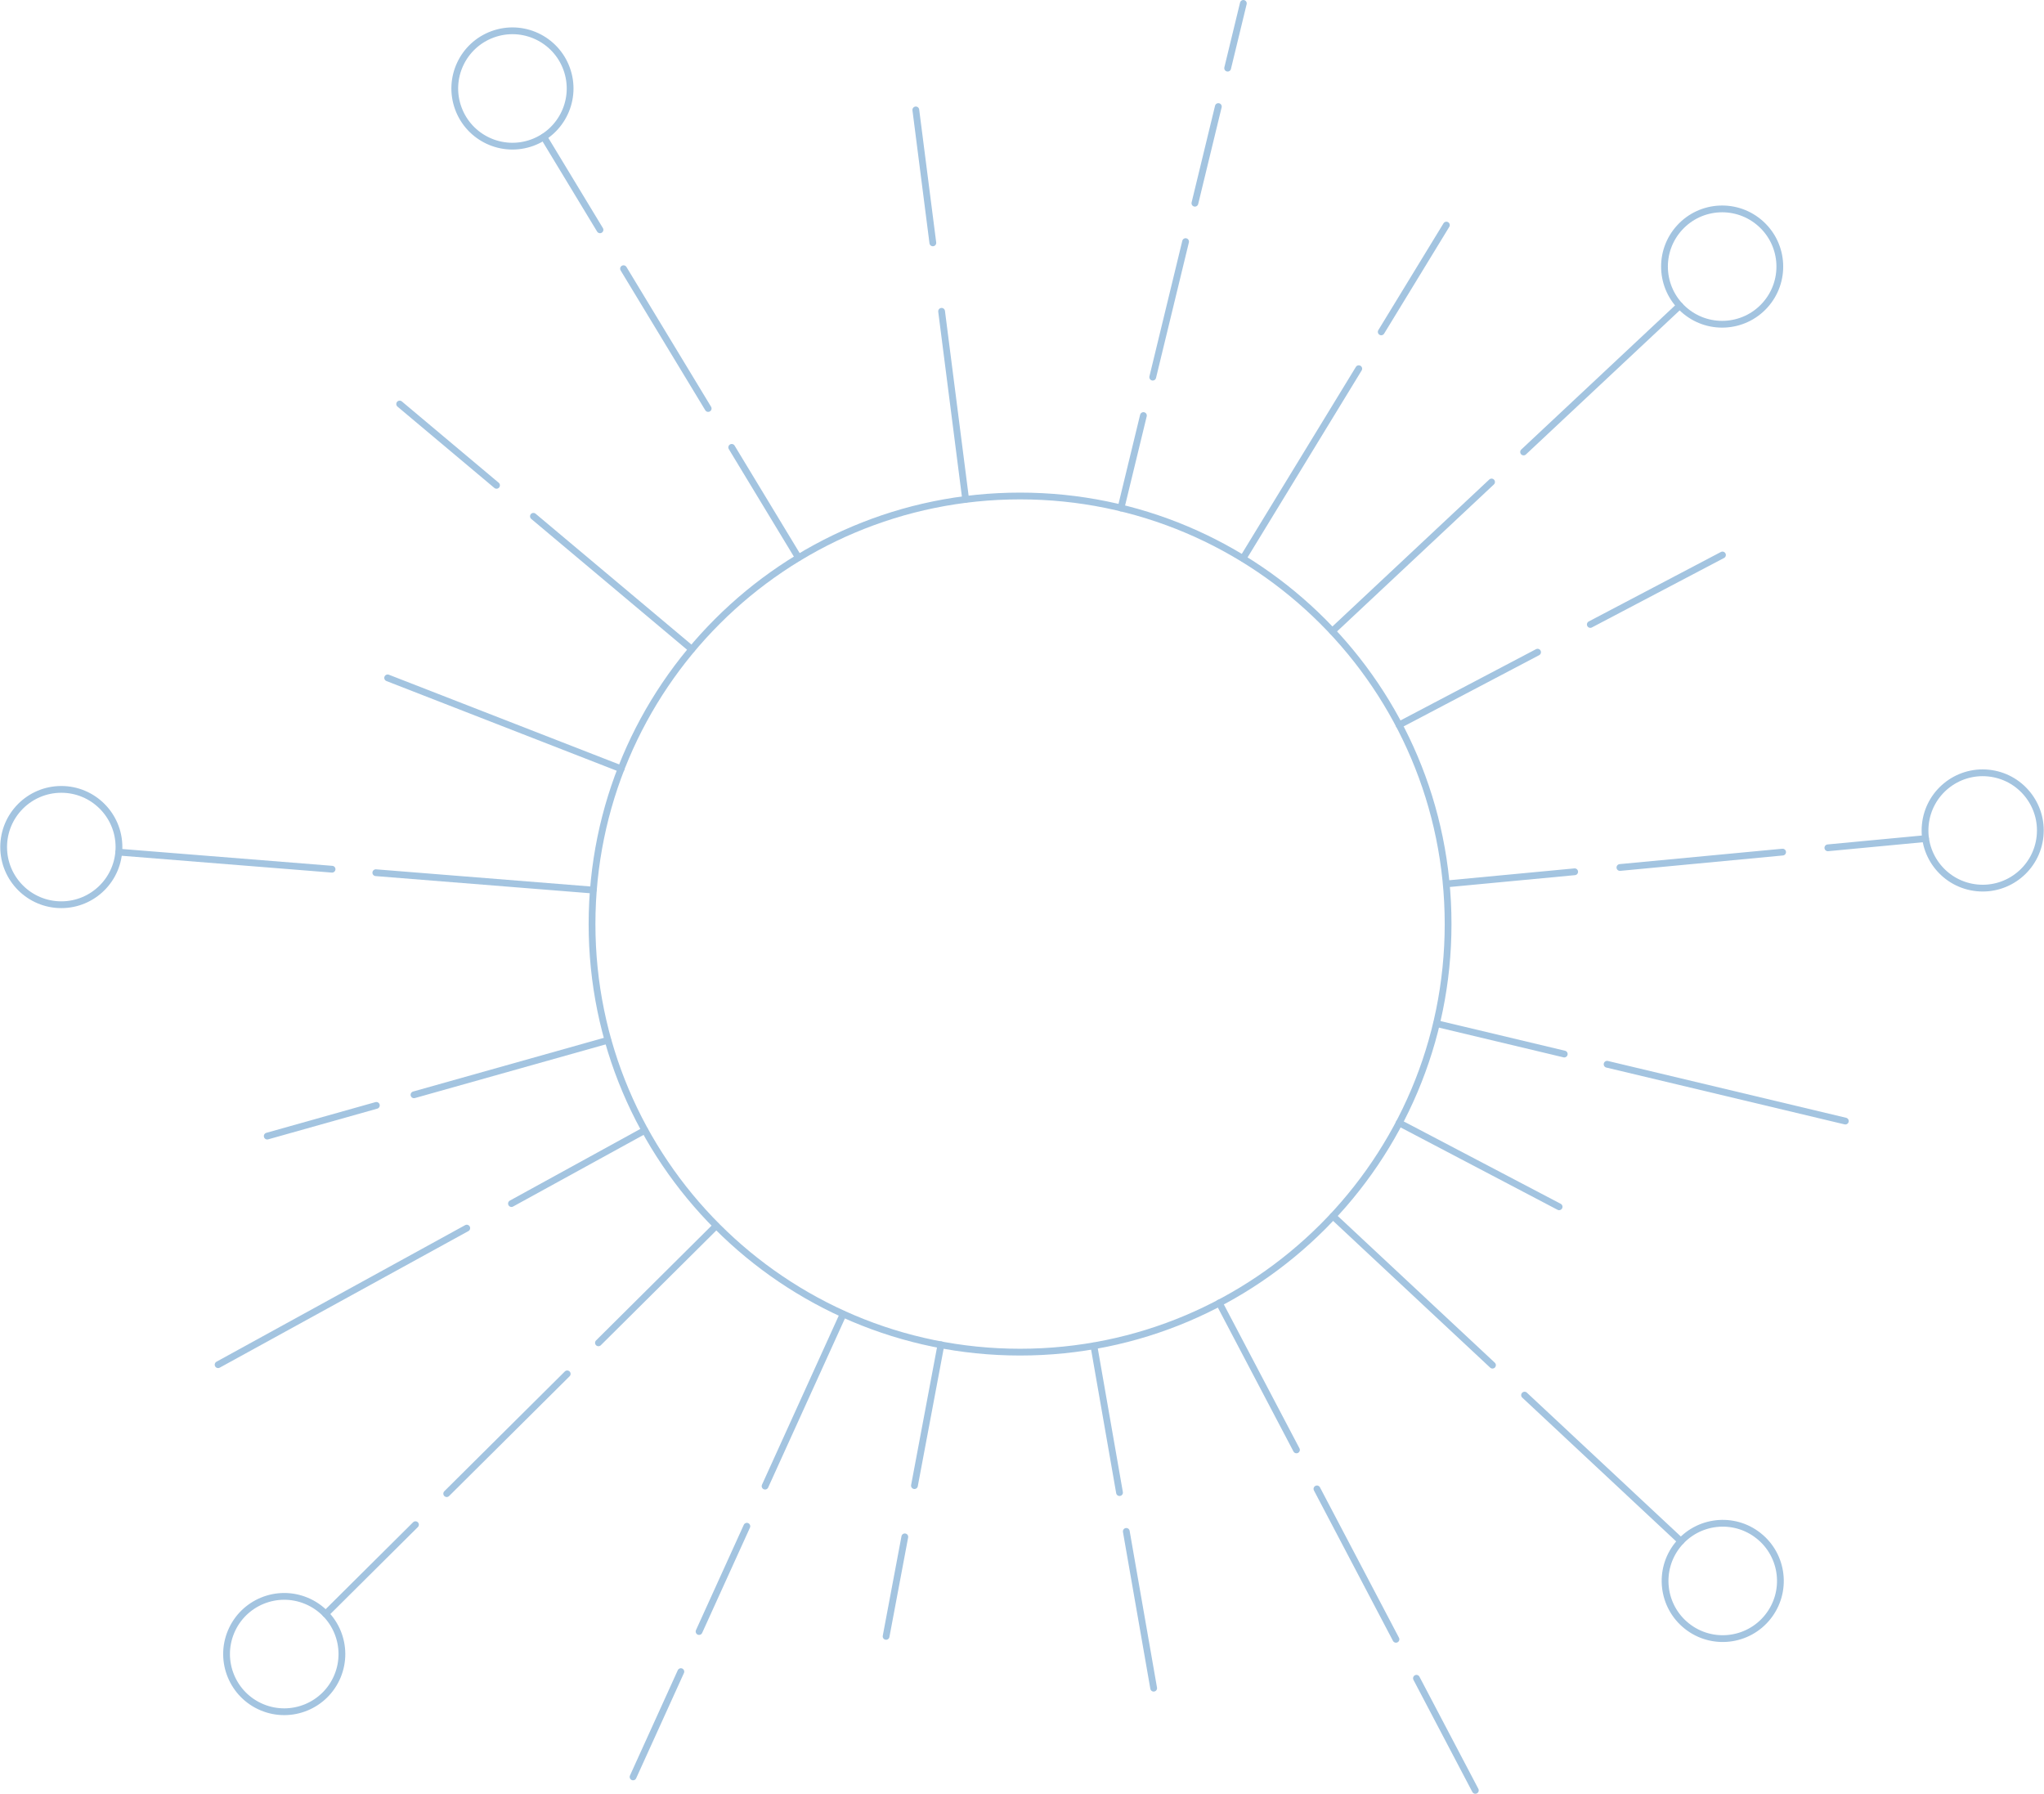 <?xml version="1.0" encoding="UTF-8"?>
<!DOCTYPE svg PUBLIC "-//W3C//DTD SVG 1.1//EN" "http://www.w3.org/Graphics/SVG/1.1/DTD/svg11.dtd">
<!-- Creator: CorelDRAW 2018 (64-Bit) -->
<svg xmlns="http://www.w3.org/2000/svg" xml:space="preserve" width="302px" height="265px" version="1.1" style="shape-rendering:geometricPrecision; text-rendering:geometricPrecision; image-rendering:optimizeQuality; fill-rule:evenodd; clip-rule:evenodd"
viewBox="0 0 30200 26506.8"
 xmlns:xlink="http://www.w3.org/1999/xlink">
 <defs>
  <style type="text/css">
   <![CDATA[
    .str1 {stroke:#A3C4E0;stroke-width:100.1;stroke-miterlimit:22.926}
    .str0 {stroke:#A3C4E0;stroke-width:100.1;stroke-linecap:round;stroke-miterlimit:22.926}
    .fil0 {fill:none}
   ]]>
  </style>
 </defs>
 <g id="Layer_x0020_1">
  <path class="fil0 str0" d="M8763.2 13153.1l-3213 -257m-646.6 -51.7l-3152.4 -252.3"/>
  <path class="fil0 str0" d="M19687.4 9326.3l2352.2 -2203.8m473.4 -443.5l2307.8 -2162.3"/>
  <path class="fil0 str0" d="M19697.6 17972.9l2355.4 2200.3m474.1 442.8l2311 2158.9"/>
  <path class="fil0 str0" d="M5902.7 5970.3l1431.4 1201.6m545.2 457.7l2338.9 1963.4"/>
  <path class="fil0 str0" d="M17045.9 24946.6l-404.6 -2316.7m-100.1 -573.4l-378.5 -2167.5"/>
  <path class="fil0 str0" d="M9352 26257.9l706.4 -1555.9m269.1 -592.6l706.4 -1555.8m269.1 -592.7l1154.3 -2542.2"/>
  <line class="fil0 str0" x1="5725.1" y1="10017.1" x2="9175.2" y2= "11360.9" />
  <line class="fil0 str0" x1="23037.9" y1="17833" x2="20674.7" y2= "16592.9" />
  <path class="fil0 str0" d="M21799.8 26456.8l-870.3 -1656.4m-302.7 -576.1l-1167.9 -2222.6m-302.7 -576.2l-1140.7 -2170.8"/>
  <path class="fil0 str0" d="M4809 23849.3l1327.2 -1318.8m461.6 -458.8l1780.9 -1769.7m461.6 -458.7l1739.5 -1728.5"/>
  <path class="fil0 str0" d="M13530.7 1624.1l251.6 1964.9m129.4 1011.3l355.8 2779.3"/>
  <path class="fil0 str0" d="M13091.4 24181.2l276.7 -1470.8m142.5 -757.1l391.4 -2080.5"/>
  <path class="fil0 str0" d="M18371.3 50.1l-232.1 957.1m-137.6 567.4l-346.4 1428.5m-137.6 567.3l-485.7 2002.9m-137.6 567.3l-331.3 1366.2"/>
  <path class="fil0 str0" d="M25452.1 8201.1l-1953.2 1026.7m-779.3 409.6l-2046.5 1075.8"/>
  <path class="fil0 str0" d="M28453.8 12391.8l-1444.1 136.6m-668.8 63.3l-2404.3 227.4m-668.8 63.3l-1895.8 179.3"/>
  <path class="fil0 str0" d="M8033.4 2025.1l829.9 1370.8m347.9 574.6l1250.8 2065.9m347.9 574.7l986.2 1628.9"/>
  <path class="fil0 str0" d="M27268 16566.4l-3521.1 -839.7m-633.1 -150.9l-1886.6 -449.9"/>
  <path class="fil0 str0" d="M3219.4 20166.3l3674.9 -2018.1m660.7 -362.8l1969.1 -1081.3"/>
  <path class="fil0 str0" d="M3945.4 16788.4l1612.9 -453.8m556 -156.5l2864.1 -805.8"/>
  <path class="fil0 str0" d="M21371.9 3326.3l-962.9 1577.9m-332.1 544l-1710 2801.9"/>
  <path class="fil0 str0" d="M902.2 13369.3c470.7,0 852.2,-381.5 852.2,-852.2 0,-470.6 -381.5,-852.2 -852.2,-852.2 -470.6,0 -852.1,381.6 -852.1,852.2 0,470.7 381.5,852.2 852.1,852.2z"/>
  <path class="fil0 str0" d="M24817.1 3365.8c-316.7,348.1 -291.2,887.1 57,1203.8 348.2,316.7 887.1,291.2 1203.8,-56.9 316.7,-348.2 291.2,-887.2 -57,-1203.8 -348.1,-316.8 -887.1,-291.2 -1203.8,56.9z"/>
  <path class="fil0 str0" d="M25986.2 22694.6c-368.4,-292.8 -904.5,-231.4 -1197.4,137 -292.8,368.5 -231.5,904.6 137,1197.4 368.4,292.8 904.5,231.5 1197.3,-137 292.9,-368.4 231.5,-904.5 -136.9,-1197.4z"/>
  <path class="fil0 str0" d="M29211.9 13119.7c468.2,47.4 886.2,-293.8 933.6,-762.1 47.4,-468.2 -293.8,-886.2 -762,-933.6 -468.3,-47.4 -886.3,293.8 -933.6,762.1 -47.4,468.2 293.8,886.2 762,933.6z"/>
  <path class="fil0 str0" d="M8370.1 1015.9c-161,-442.2 -650.1,-670.1 -1092.3,-509.1 -442.3,161.1 -670.2,650.1 -509.2,1092.3 161,442.3 650.1,670.2 1092.4,509.2 442.2,-161.1 670.2,-650.2 509.1,-1092.4z"/>
  <path class="fil0 str1" d="M15071.4 19980.8c3493.6,0 6325.8,-2832.1 6325.8,-6325.7 0,-3493.7 -2832.2,-6325.8 -6325.8,-6325.8 -3493.6,0 -6325.8,2832.1 -6325.8,6325.8 0,3493.6 2832.2,6325.7 6325.8,6325.7z"/>
  <path class="fil0 str0" d="M3410.3 24114.3c-181.2,434.4 24,933.4 458.3,1114.6 434.4,181.2 933.5,-24 1114.7,-458.3 181.2,-434.4 -24,-933.4 -458.4,-1114.6 -434.4,-181.2 -933.4,24 -1114.6,458.3z"/>
 </g>
</svg>
